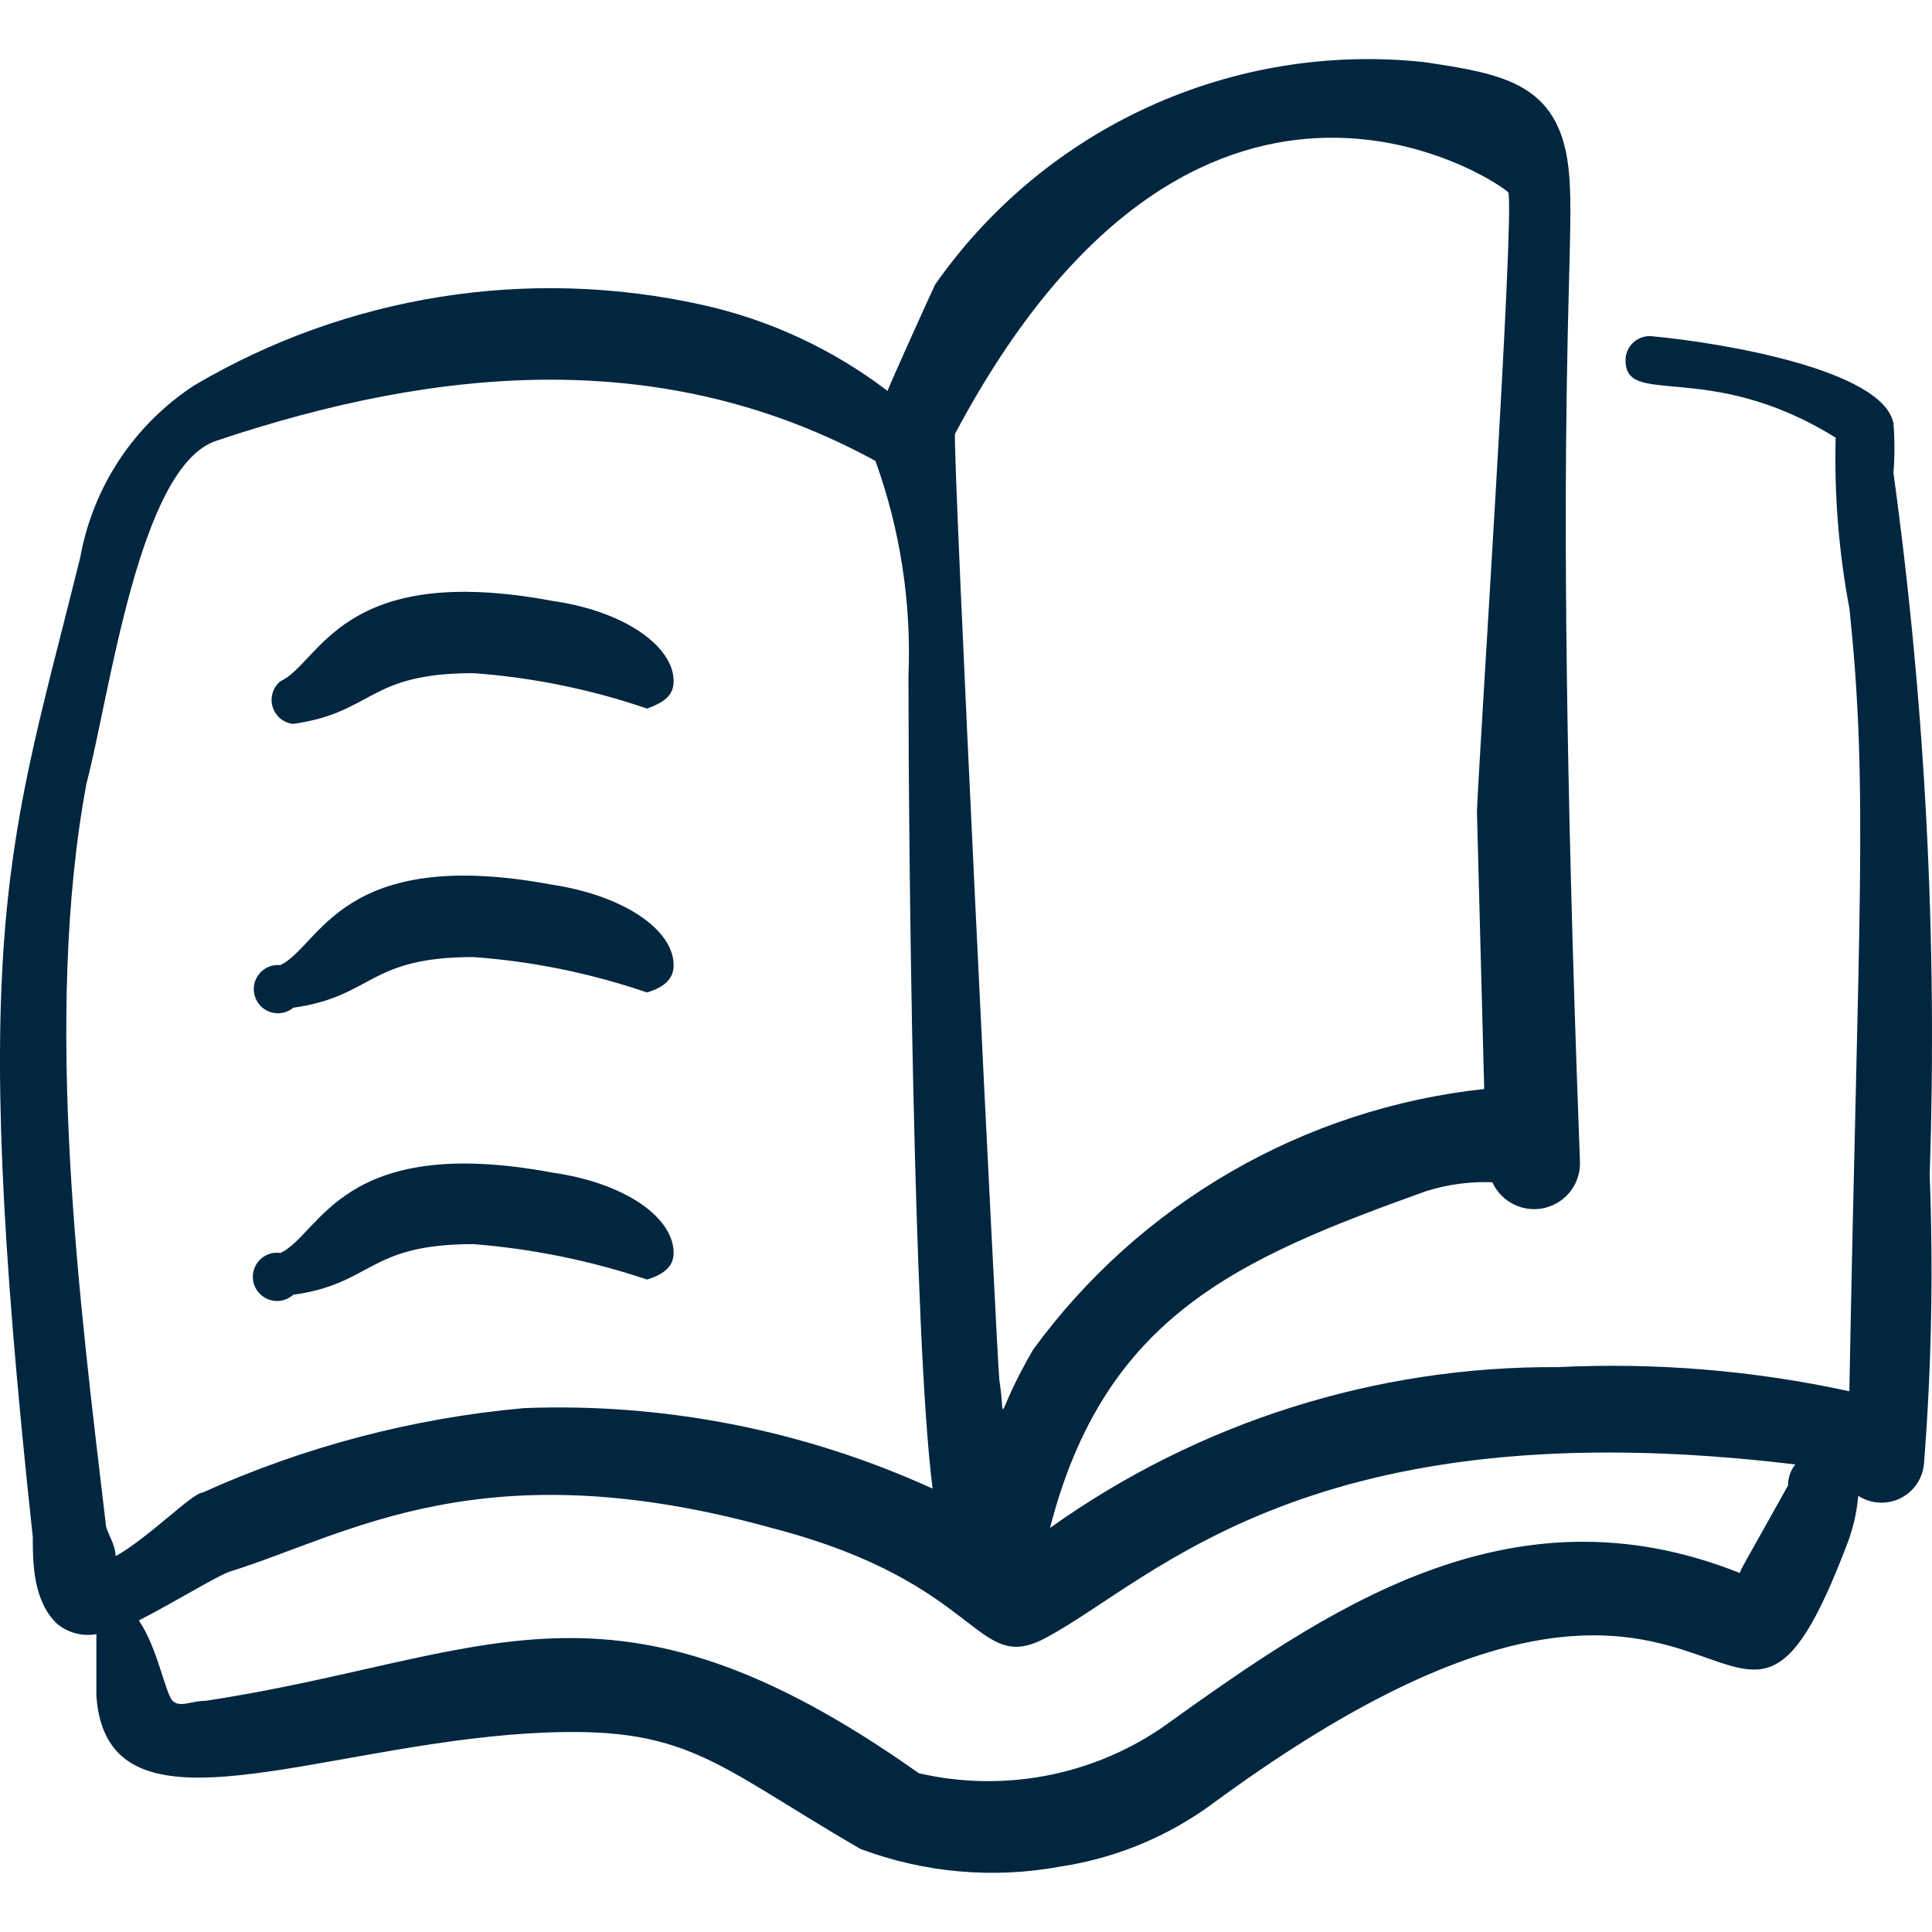 <svg width="96" height="96" viewBox="0 0 96 96" fill="none" xmlns="http://www.w3.org/2000/svg">
<path d="M95.885 58.384C96.274 46.727 95.672 35.059 94.085 23.504C94.149 22.679 94.149 21.85 94.085 21.024C93.529 18.348 85.497 17.028 82.101 16.708C81.789 16.674 81.476 16.764 81.229 16.959C80.982 17.153 80.821 17.436 80.781 17.748C80.581 20.388 84.781 17.748 91.213 21.748C91.139 24.587 91.367 27.426 91.893 30.216C92.853 39.164 92.333 45.36 91.893 69.132C87.144 68.097 82.28 67.694 77.425 67.932C68.376 67.87 59.539 70.667 52.173 75.924C54.893 65.376 61.525 62.54 70.873 59.184C71.933 58.852 73.041 58.704 74.153 58.744C74.373 59.229 74.757 59.622 75.236 59.854C75.716 60.086 76.261 60.143 76.779 60.015C77.296 59.886 77.751 59.581 78.067 59.152C78.382 58.722 78.537 58.196 78.505 57.664C76.985 17.268 78.505 11.596 77.865 7.84C77.225 4.084 74.509 3.64 70.713 3.08C66.051 2.59 61.342 3.359 57.077 5.305C52.812 7.251 49.146 10.305 46.461 14.148C46.141 14.828 44.261 18.984 44.101 19.424C41.373 17.344 38.224 15.883 34.873 15.144C26.266 13.236 17.255 14.665 9.661 19.144C8.182 20.107 6.915 21.362 5.94 22.833C4.964 24.304 4.3 25.959 3.989 27.696C0.469 41.92 -1.647 46.12 1.629 76.364C1.629 77.604 1.629 79.524 2.829 80.68C3.098 80.905 3.413 81.067 3.752 81.157C4.09 81.247 4.444 81.262 4.789 81.2V84.276C5.309 91.468 14.857 87.076 25.365 86.196C34.073 85.516 35.033 87.392 42.745 91.868C45.919 93.061 49.359 93.365 52.693 92.748C55.426 92.336 58.018 91.265 60.245 89.628C86.577 70.252 85.657 92.908 91.813 76.644C92.093 75.897 92.267 75.124 92.333 74.324C92.643 74.526 93.001 74.643 93.37 74.664C93.739 74.685 94.107 74.609 94.438 74.444C94.769 74.278 95.051 74.029 95.255 73.721C95.46 73.413 95.581 73.057 95.605 72.688C95.976 67.923 96.069 63.155 95.885 58.384ZM47.461 21.544C59.441 -0.992 74.309 8.92 74.949 9.56C75.269 10.76 73.469 37.852 73.389 40.328L73.749 54.112C69.318 54.59 65.035 55.989 61.176 58.219C57.316 60.449 53.965 63.46 51.337 67.06C49.337 70.496 50.017 70.856 49.657 68.58C49.577 68.18 47.297 21.868 47.457 21.548M4.309 38.884C5.469 34.452 6.905 23.184 10.741 21.904C21.929 18.148 33.117 17.228 43.501 22.904C44.737 26.332 45.293 29.968 45.141 33.612C45.141 41.8 45.381 66.532 46.341 73.968C39.981 71.07 33.03 69.7 26.045 69.968C20.52 70.464 15.117 71.884 10.061 74.168C9.581 74.168 7.341 76.444 5.745 77.324C5.745 76.764 5.305 76.124 5.265 75.804C3.985 64.936 2.109 50.632 4.305 38.884M86.453 78.164C74.945 73.564 65.797 80.08 57.645 85.912C55.903 87.077 53.941 87.874 51.879 88.252C49.817 88.63 47.7 88.583 45.657 88.112C30.193 77.164 24.201 82.396 10.217 84.512C9.497 84.512 8.937 84.872 8.577 84.512C8.217 84.152 7.817 81.84 6.897 80.52C8.617 79.64 10.897 78.24 11.457 78.08C17.329 76.244 23.961 71.928 38.345 75.924C48.973 78.684 48.413 83.316 52.009 81.36C57.365 78.48 65.077 69.852 89.209 72.768C88.97 73.061 88.843 73.43 88.849 73.808C86.489 78.044 86.609 77.764 86.449 78.16" fill="#002640"/>
<path d="M14.572 35.968C18.568 35.408 18.248 33.448 23.52 33.448C26.461 33.662 29.362 34.254 32.152 35.208C32.912 34.928 33.472 34.608 33.472 33.848C33.472 32.132 31.072 30.376 27.436 29.856C16.928 27.896 15.928 32.932 13.932 33.852C13.749 34.002 13.615 34.204 13.547 34.43C13.478 34.657 13.478 34.898 13.546 35.125C13.615 35.352 13.749 35.553 13.931 35.704C14.114 35.854 14.337 35.948 14.572 35.972M14.572 50.072C18.568 49.512 18.248 47.556 23.52 47.556C26.46 47.768 29.36 48.36 32.152 49.316C32.912 49.076 33.472 48.716 33.472 47.956C33.472 46.236 31.072 44.516 27.436 43.96C16.928 42 15.928 47 13.932 47.956C13.736 47.936 13.537 47.964 13.354 48.039C13.171 48.114 13.01 48.233 12.884 48.386C12.758 48.538 12.672 48.719 12.633 48.913C12.594 49.107 12.603 49.307 12.661 49.496C12.718 49.686 12.821 49.858 12.96 49.998C13.1 50.138 13.272 50.241 13.461 50.298C13.65 50.355 13.851 50.365 14.045 50.326C14.238 50.288 14.42 50.202 14.572 50.076M14.572 64.336C18.568 63.776 18.248 61.82 23.52 61.82C26.459 62.051 29.358 62.642 32.152 63.58C32.912 63.34 33.472 62.98 33.472 62.26C33.472 60.5 31.072 58.78 27.436 58.264C16.928 56.304 15.928 61.344 13.932 62.26C13.681 62.223 13.425 62.267 13.2 62.386C12.976 62.504 12.795 62.691 12.684 62.919C12.572 63.147 12.537 63.404 12.581 63.654C12.626 63.904 12.749 64.133 12.932 64.308C13.151 64.52 13.442 64.641 13.747 64.646C14.051 64.651 14.346 64.54 14.572 64.336Z" fill="#002640"/>
</svg>
